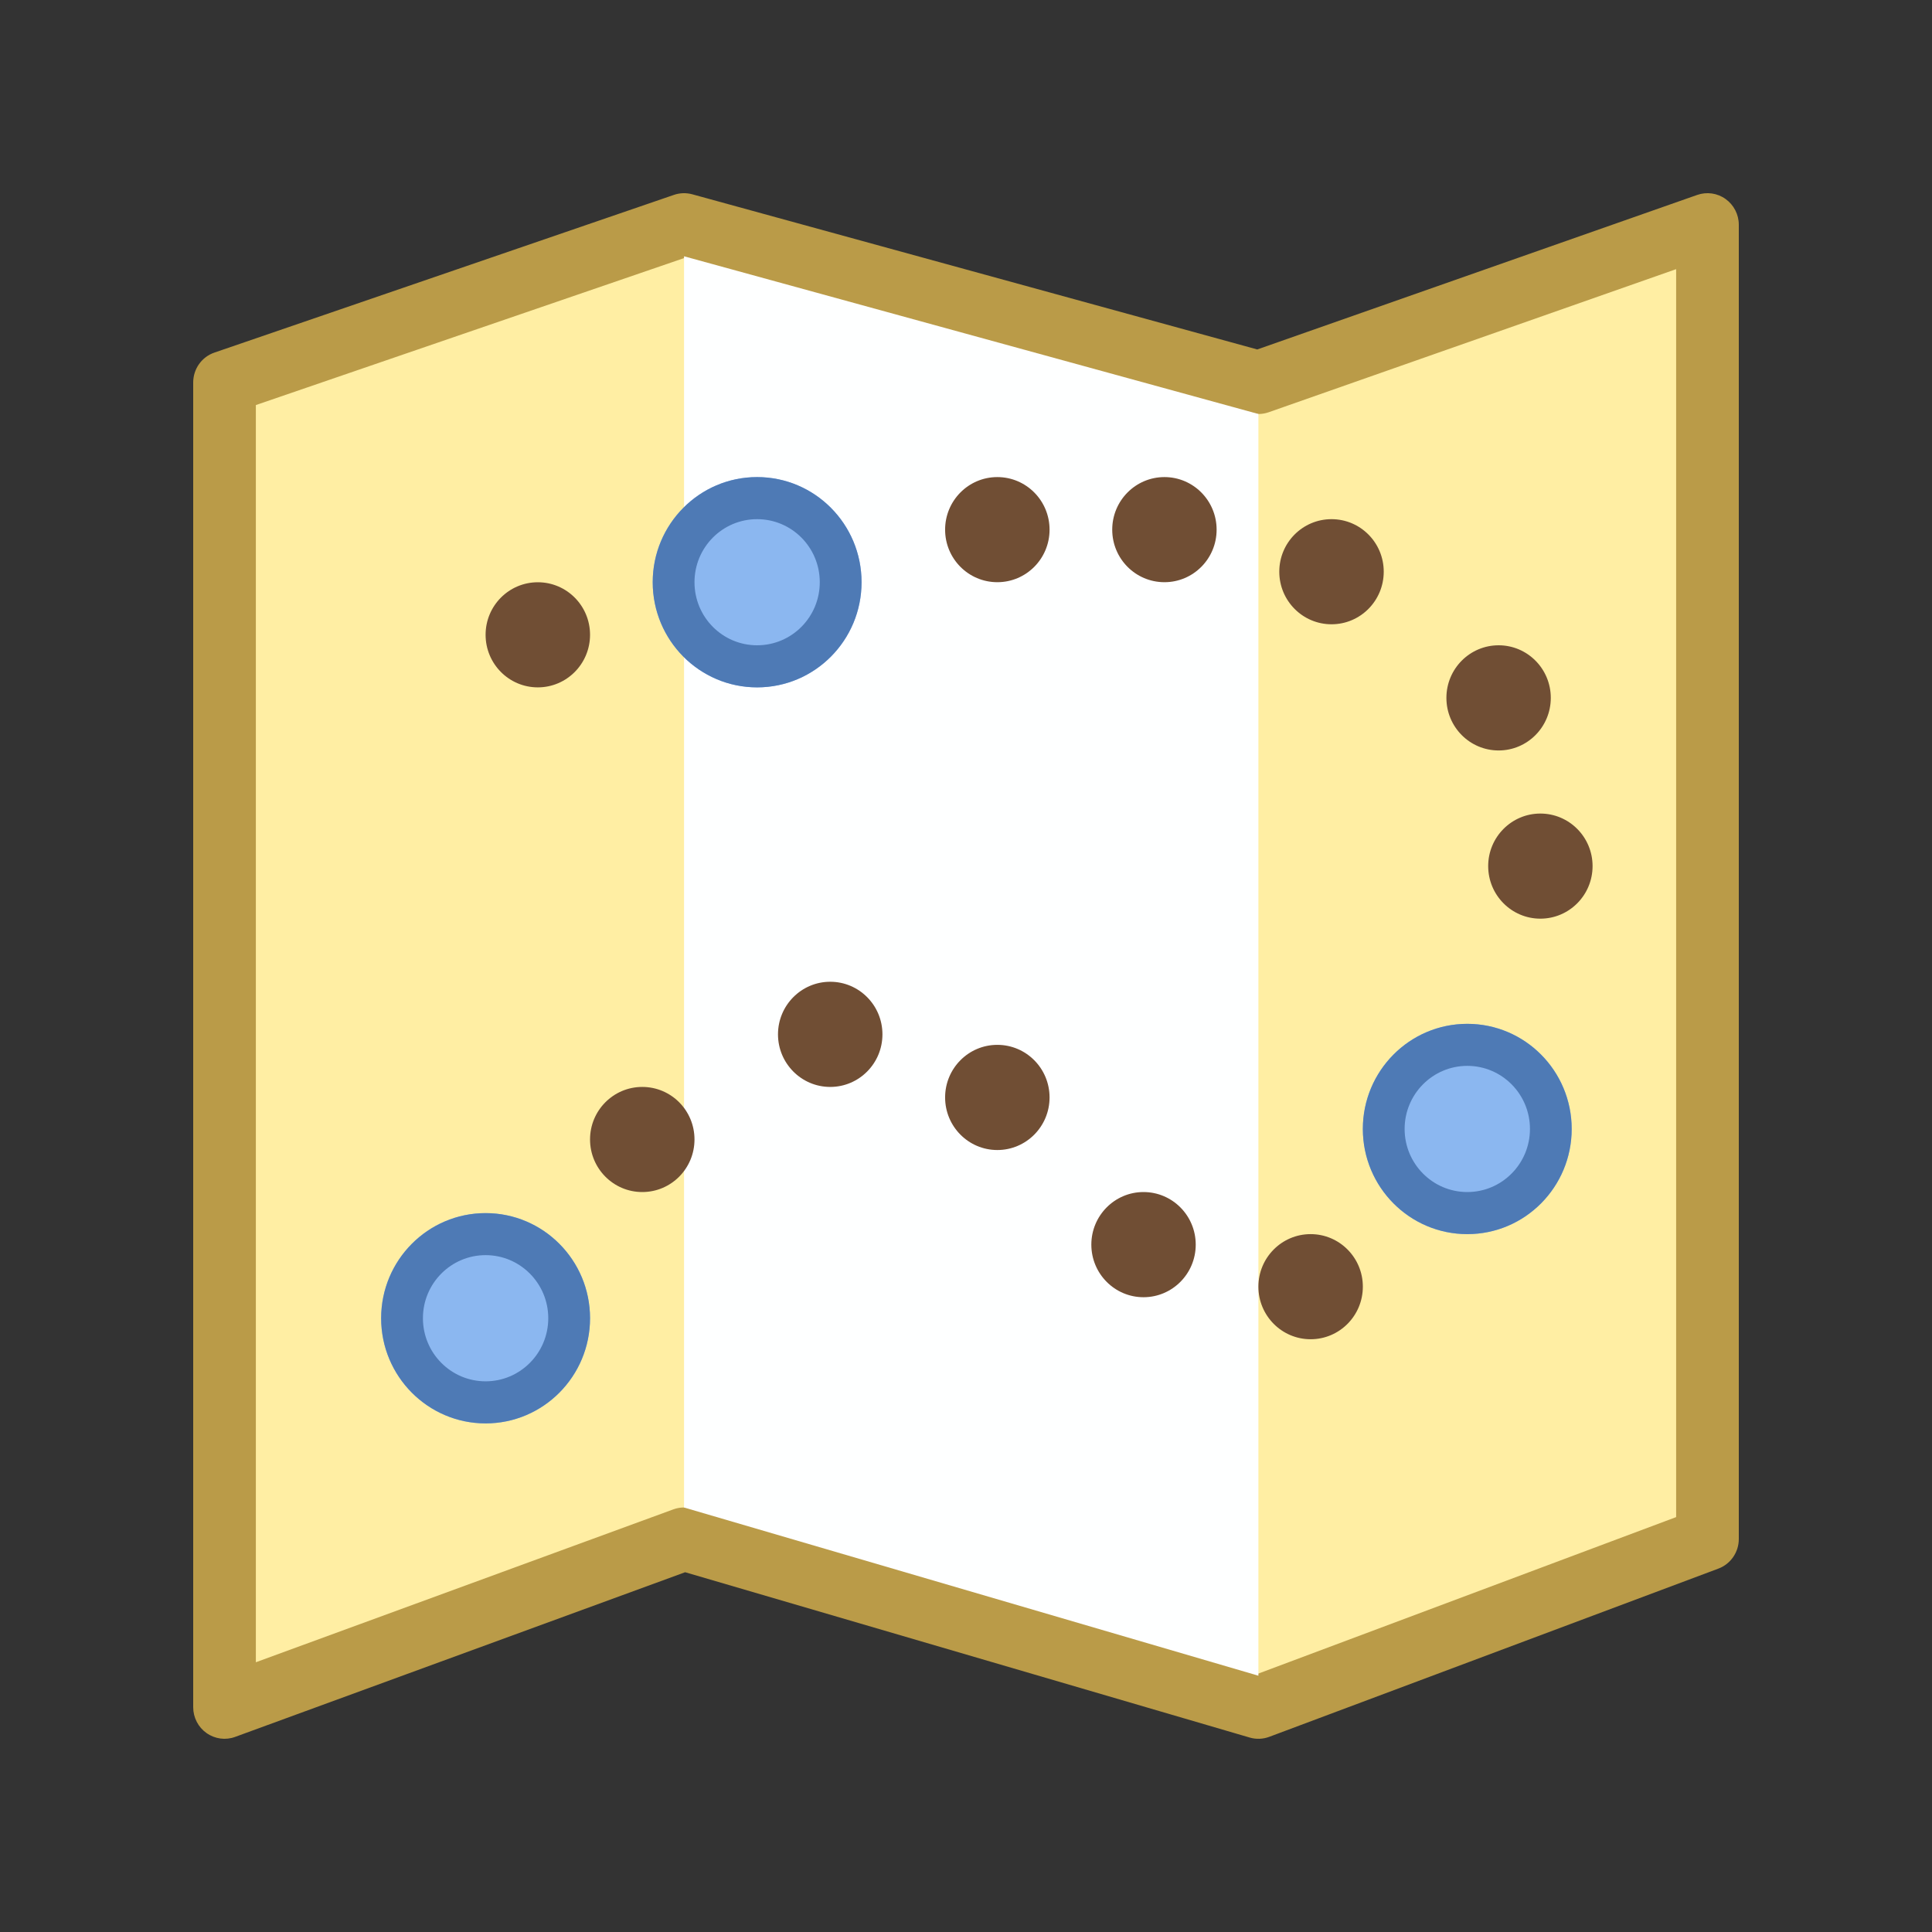 <svg width="32" height="32" viewBox="0 0 32 32" fill="none" xmlns="http://www.w3.org/2000/svg">
<rect x="0" y="0" width="32" height="32" fill="#333333" stroke="none"/>
<path d="M11.33 3.722L3.719 6.335V28.277L11.33 25.491L20.843 28.277L28.281 25.491V3.722L20.843 6.335L11.33 3.722Z" fill="#FFEEA3"/>
<path fill-rule="evenodd" clip-rule="evenodd" d="M28.581 3.296C28.718 3.394 28.8 3.553 28.8 3.722V25.491C28.8 25.709 28.665 25.905 28.462 25.981L21.024 28.767C20.92 28.806 20.805 28.811 20.698 28.779L11.348 26.041L3.896 28.768C3.737 28.827 3.56 28.803 3.421 28.705C3.283 28.608 3.2 28.448 3.2 28.277V6.335C3.2 6.111 3.341 5.912 3.551 5.84L11.162 3.228C11.26 3.194 11.366 3.191 11.466 3.218L20.824 5.788L28.11 3.229C28.269 3.173 28.445 3.198 28.581 3.296ZM11.347 4.269L4.238 6.709V27.532L11.152 25C11.256 24.962 11.369 24.959 11.475 24.989L20.823 27.727L27.762 25.128V4.458L21.014 6.828C20.915 6.863 20.808 6.866 20.707 6.839L11.347 4.269Z" fill="#BA9B48"/>
<path d="M20.843 6.857L11.33 4.245V24.969L20.843 27.755V6.857Z" fill="#FEFFFF"/>
<path d="M14.27 9.643C14.27 10.605 13.496 11.385 12.54 11.385C11.585 11.385 10.811 10.605 10.811 9.643C10.811 8.682 11.585 7.902 12.54 7.902C13.496 7.902 14.27 8.682 14.27 9.643Z" fill="#8BB7F0"/>
<path fill-rule="evenodd" clip-rule="evenodd" d="M12.54 10.688C13.114 10.688 13.578 10.221 13.578 9.643C13.578 9.066 13.114 8.599 12.54 8.599C11.967 8.599 11.503 9.066 11.503 9.643C11.503 10.221 11.967 10.688 12.54 10.688ZM12.54 11.385C13.496 11.385 14.27 10.605 14.27 9.643C14.27 8.682 13.496 7.902 12.54 7.902C11.585 7.902 10.811 8.682 10.811 9.643C10.811 10.605 11.585 11.385 12.54 11.385Z" fill="#4E7AB5"/>
<path d="M26.032 18.699C26.032 19.661 25.258 20.441 24.303 20.441C23.347 20.441 22.573 19.661 22.573 18.699C22.573 17.738 23.347 16.958 24.303 16.958C25.258 16.958 26.032 17.738 26.032 18.699Z" fill="#8BB7F0"/>
<path fill-rule="evenodd" clip-rule="evenodd" d="M24.303 19.744C24.876 19.744 25.341 19.276 25.341 18.699C25.341 18.122 24.876 17.654 24.303 17.654C23.73 17.654 23.265 18.122 23.265 18.699C23.265 19.276 23.73 19.744 24.303 19.744ZM24.303 20.441C25.258 20.441 26.032 19.661 26.032 18.699C26.032 17.738 25.258 16.958 24.303 16.958C23.347 16.958 22.573 17.738 22.573 18.699C22.573 19.661 23.347 20.441 24.303 20.441Z" fill="#4E7AB5"/>
<path d="M9.773 21.834C9.773 22.796 8.998 23.576 8.043 23.576C7.088 23.576 6.313 22.796 6.313 21.834C6.313 20.872 7.088 20.093 8.043 20.093C8.998 20.093 9.773 20.872 9.773 21.834Z" fill="#8BB7F0"/>
<path fill-rule="evenodd" clip-rule="evenodd" d="M8.043 22.879C8.616 22.879 9.081 22.411 9.081 21.834C9.081 21.257 8.616 20.789 8.043 20.789C7.47 20.789 7.005 21.257 7.005 21.834C7.005 22.411 7.47 22.879 8.043 22.879ZM8.043 23.576C8.998 23.576 9.773 22.796 9.773 21.834C9.773 20.872 8.998 20.093 8.043 20.093C7.088 20.093 6.313 20.872 6.313 21.834C6.313 22.796 7.088 23.576 8.043 23.576Z" fill="#4E7AB5"/>
<path d="M9.773 10.514C9.773 10.995 9.386 11.385 8.908 11.385C8.43 11.385 8.043 10.995 8.043 10.514C8.043 10.033 8.43 9.644 8.908 9.644C9.386 9.644 9.773 10.033 9.773 10.514Z" fill="#704E34"/>
<path d="M17.384 8.773C17.384 9.254 16.997 9.643 16.519 9.643C16.041 9.643 15.654 9.254 15.654 8.773C15.654 8.292 16.041 7.902 16.519 7.902C16.997 7.902 17.384 8.292 17.384 8.773Z" fill="#704E34"/>
<path d="M20.151 8.773C20.151 9.254 19.764 9.643 19.287 9.643C18.809 9.643 18.422 9.254 18.422 8.773C18.422 8.292 18.809 7.902 19.287 7.902C19.764 7.902 20.151 8.292 20.151 8.773Z" fill="#704E34"/>
<path d="M22.919 9.469C22.919 9.95 22.532 10.34 22.054 10.34C21.576 10.34 21.189 9.95 21.189 9.469C21.189 8.988 21.576 8.599 22.054 8.599C22.532 8.599 22.919 8.988 22.919 9.469Z" fill="#704E34"/>
<path d="M25.686 11.559C25.686 12.04 25.299 12.43 24.822 12.43C24.344 12.43 23.957 12.04 23.957 11.559C23.957 11.078 24.344 10.688 24.822 10.688C25.299 10.688 25.686 11.078 25.686 11.559Z" fill="#704E34"/>
<path d="M26.378 14.345C26.378 14.826 25.991 15.216 25.513 15.216C25.036 15.216 24.649 14.826 24.649 14.345C24.649 13.865 25.036 13.475 25.513 13.475C25.991 13.475 26.378 13.865 26.378 14.345Z" fill="#704E34"/>
<path d="M22.573 21.311C22.573 21.792 22.186 22.182 21.708 22.182C21.23 22.182 20.843 21.792 20.843 21.311C20.843 20.831 21.23 20.441 21.708 20.441C22.186 20.441 22.573 20.831 22.573 21.311Z" fill="#704E34"/>
<path d="M19.805 20.615C19.805 21.096 19.418 21.486 18.94 21.486C18.463 21.486 18.076 21.096 18.076 20.615C18.076 20.134 18.463 19.744 18.94 19.744C19.418 19.744 19.805 20.134 19.805 20.615Z" fill="#704E34"/>
<path d="M17.384 18.177C17.384 18.658 16.997 19.048 16.519 19.048C16.041 19.048 15.654 18.658 15.654 18.177C15.654 17.696 16.041 17.306 16.519 17.306C16.997 17.306 17.384 17.696 17.384 18.177Z" fill="#704E34"/>
<path d="M14.616 17.132C14.616 17.613 14.229 18.003 13.751 18.003C13.274 18.003 12.886 17.613 12.886 17.132C12.886 16.651 13.274 16.261 13.751 16.261C14.229 16.261 14.616 16.651 14.616 17.132Z" fill="#704E34"/>
<path d="M11.503 18.873C11.503 19.354 11.116 19.744 10.638 19.744C10.16 19.744 9.773 19.354 9.773 18.873C9.773 18.392 10.16 18.003 10.638 18.003C11.116 18.003 11.503 18.392 11.503 18.873Z" fill="#704E34"/>
</svg>
